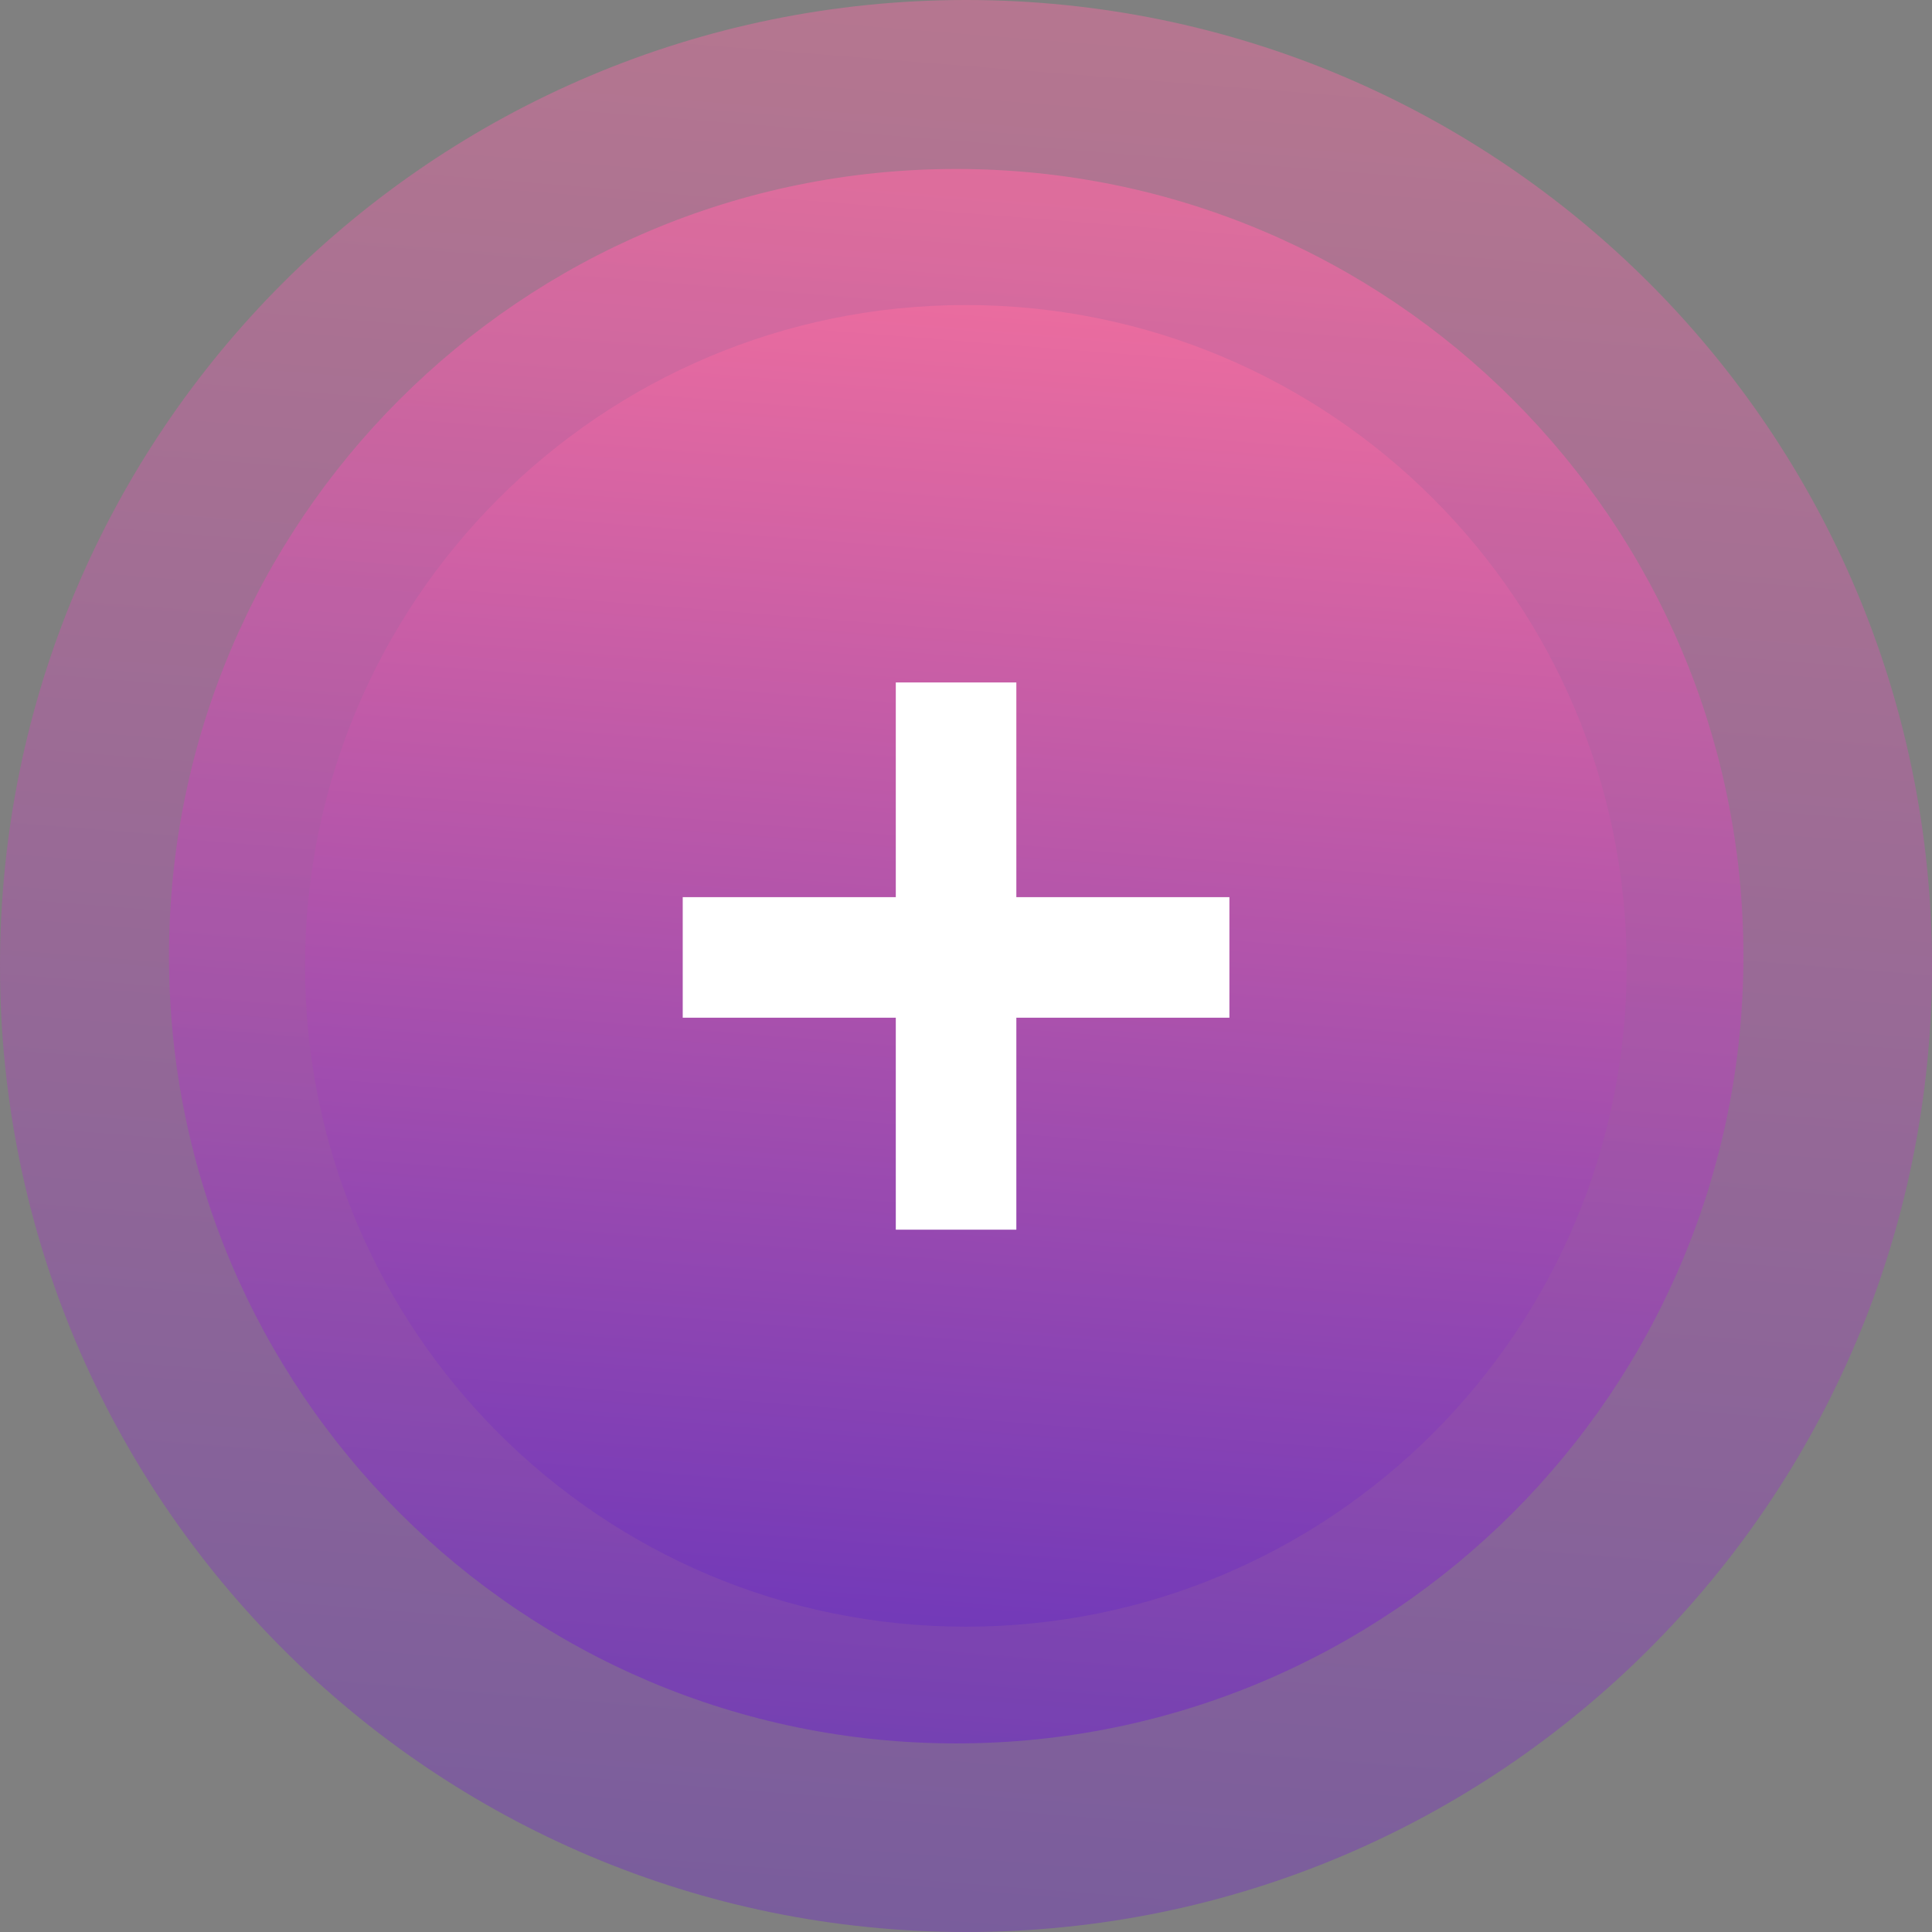 <svg width="71" height="71" viewBox="0 0 71 71" fill="none" xmlns="http://www.w3.org/2000/svg" xmlns:xlink="http://www.w3.org/1999/xlink">
	<rect x="0" y="0" width="71" height="71" fill="#808080" stroke="none"/>
	<desc>
			Created with Pixso.
	</desc>
	<defs>
		<linearGradient x1="39" y1="-10.519" x2="29.104" y2="113.926" id="paint_linear_1_7548_0" gradientUnits="userSpaceOnUse">
			<stop stop-color="#FD749B"/>
			<stop offset="1" stop-color="#281AC8"/>
		</linearGradient>
		<linearGradient x1="39" y1="-10.519" x2="29.104" y2="113.926" id="paint_linear_1_7548_1" gradientUnits="userSpaceOnUse">
			<stop stop-color="#FD749B"/>
			<stop offset="1" stop-color="#281AC8"/>
		</linearGradient>
		<linearGradient x1="38.037" y1="-2.893" x2="29.857" y2="99.964" id="paint_linear_1_7549_0" gradientUnits="userSpaceOnUse">
			<stop stop-color="#FD749B"/>
			<stop offset="1" stop-color="#281AC8"/>
		</linearGradient>
		<linearGradient x1="37.928" y1="3.569" x2="31.061" y2="89.918" id="paint_linear_1_7550_0" gradientUnits="userSpaceOnUse">
			<stop stop-color="#FD749B"/>
			<stop offset="1" stop-color="#281AC8"/>
		</linearGradient>
	</defs>
	<g opacity="0.5" style="mix-blend-mode:normal">
		<path id="Outer" d="M35.5 70.5C54.83 70.5 70.5 54.83 70.5 35.5C70.5 16.16 54.83 0.5 35.5 0.5C16.17 0.5 0.5 16.16 0.5 35.5C0.5 54.83 16.17 70.5 35.5 70.5Z" fill="url(#paint_linear_1_7548_0)" fill-opacity="1" fill-rule="evenodd"/>
		<path id="Outer" d="M70.5 35.5C70.5 16.16 54.83 0.5 35.5 0.5C16.17 0.5 0.5 16.16 0.5 35.5C0.5 54.83 16.17 70.5 35.5 70.5C54.83 70.5 70.5 54.83 70.5 35.5Z" stroke="url(#paint_linear_1_7548_1)" stroke-opacity="1" stroke-width="1"/>
	</g>
	<g opacity="0.8" style="mix-blend-mode:normal">
		<path id="Inner" d="M35.14 64.07C51.12 64.07 64.07 51.11 64.07 35.14C64.07 19.16 51.12 6.21 35.14 6.21C19.16 6.21 6.21 19.16 6.21 35.14C6.21 51.11 19.16 64.07 35.14 64.07Z" fill="url(#paint_linear_1_7549_0)" fill-opacity="1" fill-rule="evenodd"/>
	</g>
	<path id="Inner" d="M35.49 59.78C48.91 59.78 59.78 48.91 59.78 35.5C59.78 22.08 48.91 11.21 35.49 11.21C22.08 11.21 11.21 22.08 11.21 35.5C11.21 48.91 22.08 59.78 35.49 59.78Z" fill="url(#paint_linear_1_7550_0)" fill-opacity="1" fill-rule="evenodd"/>
	<path id="Path" d="M42.64 34.63C42.51 34.4 42.32 34.21 42.09 34.08C42.09 34.07 42.09 34.07 42.09 34.07L30.56 27.16C30.56 27.16 30.56 27.15 30.56 27.15C29.78 26.69 28.77 26.95 28.3 27.73C28.15 27.98 28.07 28.27 28.07 28.57C28.07 28.57 28.07 28.57 28.07 28.57L28.07 42.39C28.07 43.29 28.81 44.03 29.72 44.03C29.72 44.03 29.72 44.03 29.72 44.03C30.02 44.03 30.31 43.95 30.56 43.8C30.56 43.8 30.56 43.8 30.56 43.8L42.09 36.89C42.09 36.89 42.09 36.89 42.09 36.89C42.87 36.42 43.11 35.41 42.64 34.63Z" fill="#000000" fill-opacity="0" fill-rule="nonzero"/>
	<path id="Path" d="M41.37 35.71L29.85 42.61C29.81 42.64 29.77 42.65 29.72 42.65C29.62 42.65 29.56 42.6 29.53 42.57C29.5 42.54 29.46 42.48 29.46 42.39L29.46 28.57L29.46 28.57C29.46 28.52 29.47 28.48 29.49 28.43C29.54 28.35 29.61 28.32 29.65 28.31C29.69 28.3 29.77 28.29 29.85 28.34L41.37 35.26C41.41 35.28 41.44 35.31 41.46 35.35C41.54 35.47 41.5 35.63 41.37 35.71Z" fill="#000000" fill-opacity="0" fill-rule="nonzero"/>
	<path id="Path" d="M42.64 34.63C42.51 34.4 42.32 34.21 42.09 34.08C42.09 34.07 42.09 34.07 42.09 34.07L30.56 27.16C30.56 27.16 30.56 27.15 30.56 27.15C29.78 26.69 28.77 26.95 28.3 27.73C28.15 27.98 28.07 28.27 28.07 28.57C28.07 28.57 28.07 28.57 28.07 28.57L28.07 42.39C28.07 43.29 28.81 44.03 29.72 44.03C29.72 44.03 29.72 44.03 29.72 44.03C30.02 44.03 30.31 43.95 30.56 43.8C30.56 43.8 30.56 43.8 30.56 43.8L42.09 36.89C42.09 36.89 42.09 36.89 42.09 36.89C42.87 36.42 43.11 35.41 42.64 34.63Z" fill="#000000" fill-opacity="0" fill-rule="nonzero"/>
	<path id="Path" d="M41.37 35.71L29.85 42.61C29.81 42.64 29.77 42.65 29.72 42.65C29.62 42.65 29.56 42.6 29.53 42.57C29.5 42.54 29.46 42.48 29.46 42.39L29.46 28.57L29.46 28.57C29.46 28.52 29.47 28.48 29.49 28.43C29.54 28.35 29.61 28.32 29.65 28.31C29.69 28.3 29.77 28.29 29.85 28.34L41.37 35.26C41.41 35.28 41.44 35.31 41.46 35.35C41.54 35.47 41.5 35.63 41.37 35.71Z" fill="#000000" fill-opacity="0" fill-rule="nonzero"/>
	<path id="+" d="M32.92 37.4L25.09 37.4L25.09 32.97L32.92 32.97L32.92 25.08L37.35 25.08L37.35 32.97L45.18 32.97L45.18 37.4L37.35 37.4L37.35 45.19L32.92 45.19L32.92 37.4Z" fill="#FFFFFF" fill-opacity="1" fill-rule="nonzero"/>
</svg>
